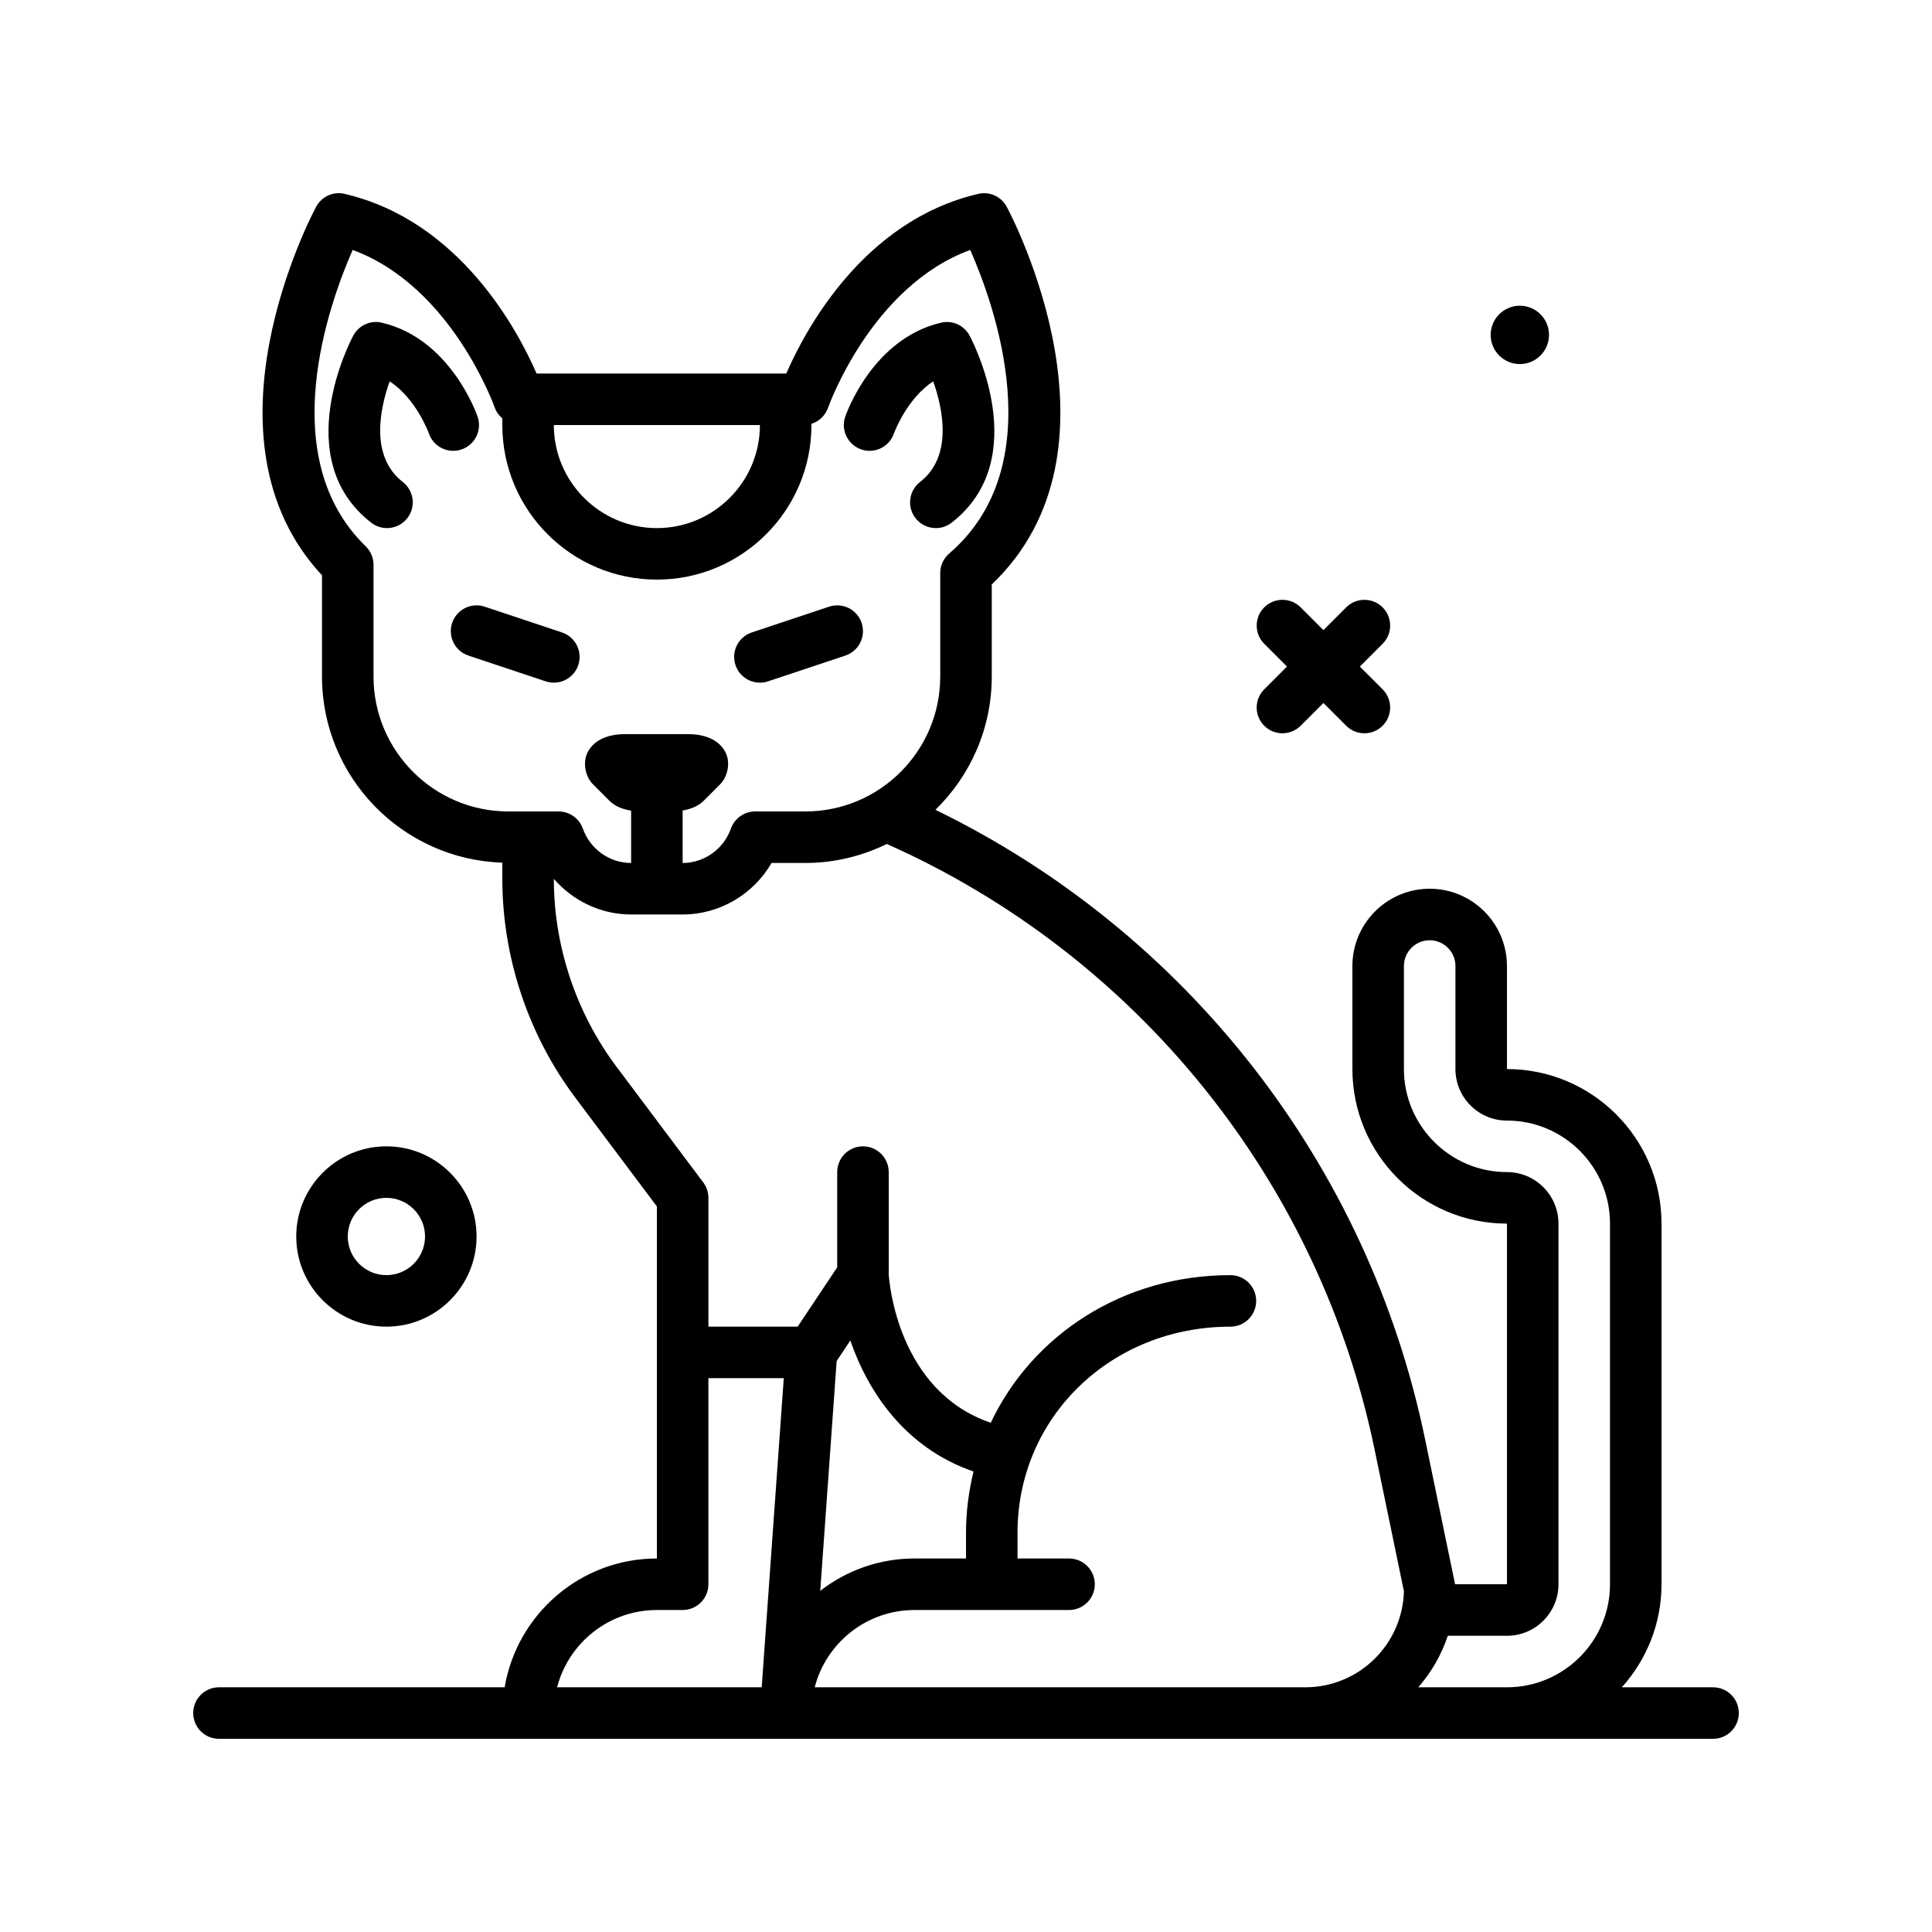 <svg id="cat12" enable-background="new 0 0 300 300" height="512" viewBox="0 0 300 300" width="512" xmlns="http://www.w3.org/2000/svg"><g><path d="m196.309 112.693c.781.781 1.805 1.172 2.828 1.172s2.047-.391 2.828-1.172l3.535-3.535 3.535 3.535c.781.781 1.805 1.172 2.828 1.172s2.047-.391 2.828-1.172c1.562-1.562 1.562-4.094 0-5.656l-3.535-3.535 3.535-3.535c1.562-1.562 1.562-4.094 0-5.656s-4.094-1.562-5.656 0l-3.535 3.535-3.535-3.535c-1.562-1.562-4.094-1.562-5.656 0s-1.562 4.094 0 5.656l3.535 3.535-3.535 3.535c-1.563 1.563-1.563 4.094 0 5.656z"/><circle cx="236" cy="52.002" r="4.53"/><path d="m74 192.002c0-7.719-6.281-14-14-14s-14 6.281-14 14 6.281 14 14 14 14-6.281 14-14zm-20 0c0-3.309 2.691-6 6-6s6 2.691 6 6-2.691 6-6 6-6-2.691-6-6z"/><path d="m118 106.004c.418 0 .846-.066 1.266-.207l12-4c2.096-.699 3.229-2.965 2.529-5.061-.697-2.096-2.957-3.234-5.061-2.529l-12 4c-2.096.699-3.229 2.965-2.529 5.061.559 1.675 2.119 2.736 3.795 2.736z"/><path d="m86 106.004c1.676 0 3.236-1.061 3.795-2.736.699-2.096-.434-4.361-2.529-5.061l-12-4c-2.104-.705-4.363.434-5.061 2.529-.699 2.096.434 4.361 2.529 5.061l12 4c.42.141.848.207 1.266.207z"/><path d="m266 262.002h-14.162c3.817-4.251 6.162-9.85 6.162-16v-56c0-13.234-10.766-24-24-24v-16c0-6.617-5.383-12-12-12s-12 5.383-12 12v16c0 13.234 10.766 24 24 24v56h-8.07c-.007-.039-.004-.079-.012-.117l-4.646-22.463c-8.83-42.679-37.049-78.72-76.018-97.674 5.387-5.26 8.746-12.588 8.746-20.694v-14.298c22.055-21.037 3.16-57.086 2.328-58.641-.854-1.598-2.674-2.432-4.436-2.008-17.859 4.166-26.883 21.186-29.801 27.895h-38.771c-2.918-6.709-11.941-23.729-29.801-27.895-1.764-.424-3.582.41-4.436 2.008-.794 1.485-18.884 35.971.917 57.219v15.721c0 15.641 12.48 28.393 28 28.899v2.513c0 12.168 4.021 24.23 11.322 33.963l12.678 16.906v54.666c-11.869 0-21.725 8.667-23.639 20h-44.361c-2.209 0-4 1.791-4 4s1.791 4 4 4h232c2.209 0 4-1.791 4-4s-1.791-4-4-4zm-24-16v-56c0-4.412-3.588-8-8-8-8.822 0-16-7.178-16-16v-16c0-2.205 1.795-4 4-4s4 1.795 4 4v16c0 4.412 3.588 8 8 8 8.822 0 16 7.178 16 16v56c0 8.822-7.178 16-16 16h-13.774c2.022-2.313 3.597-5.02 4.584-8h9.19c4.412 0 8-3.588 8-8zm-124-180c0 8.822-7.178 16-16 16s-16-7.178-16-16zm-60 39.053v-17.352c0-1.08-.438-2.115-1.213-2.869-14.287-13.883-5.668-37.744-2.027-46.021 15.369 5.641 22 24.293 22.07 24.494.233.671.66 1.219 1.17 1.667v1.028c0 13.234 10.766 24 24 24s24-10.766 24-24v-.19c1.186-.375 2.159-1.288 2.582-2.505.07-.201 6.703-18.857 22.076-24.496 3.744 8.484 12.744 33.377-3.266 47.139-.885.76-1.393 1.867-1.393 3.033v16.072c0 11.551-9.396 20.947-20.947 20.947h-7.787c-1.691 0-3.201 1.064-3.77 2.66-1.135 3.193-4.148 5.34-7.496 5.34v-8.15c1.146-.188 2.359-.599 3.279-1.52l2.533-2.537c1.148-1.143 1.588-3.193.969-4.689-.814-1.973-2.953-3.104-5.865-3.104h-9.93c-2.914 0-5.053 1.131-5.867 3.104-.617 1.494-.18 3.541.963 4.684l2.543 2.543c.945.947 2.201 1.36 3.375 1.539v8.131c-3.348 0-6.361-2.146-7.496-5.34-.568-1.596-2.078-2.66-3.77-2.66h-7.787c-11.55-.001-20.946-9.397-20.946-20.948zm44 144.947h4c2.209 0 4-1.791 4-4v-32h11.704l-3.428 48h-31.77c1.781-6.893 8.053-12 15.494-12zm30.04-41.848c2.714 7.893 8.445 16.659 19.128 20.342-.736 3.043-1.167 6.213-1.167 9.506v4h-8c-5.511 0-10.578 1.886-14.634 5.02l2.548-35.68zm-5.534 53.848c1.781-6.893 8.053-12 15.494-12h24c2.209 0 4-1.791 4-4s-1.791-4-4-4h-8v-4c0-17.943 14.52-32 33.057-32 2.209 0 4-1.791 4-4s-1.791-4-4-4c-16.706 0-30.745 9.275-37.214 22.922-14.425-4.914-15.767-21.81-15.843-23.051v-15.872c0-2.209-1.791-4-4-4s-4 1.791-4 4v14.789l-6.141 9.211h-13.859v-20c0-.865-.281-1.707-.801-2.4l-13.479-17.973c-6.267-8.356-9.719-18.709-9.72-29.157 2.977 3.423 7.31 5.53 12 5.53h8c5.74 0 10.982-3.121 13.805-8h5.248c4.54 0 8.823-1.08 12.651-2.951 38.839 17.288 67.105 52.281 75.732 93.992l4.561 22.039c-.207 8.262-6.992 14.92-15.303 14.92h-76.188z"/><path d="m71.678 69.785c2.09-.717 3.203-2.992 2.486-5.08-.168-.494-4.27-12.123-14.875-14.598-1.764-.424-3.582.41-4.434 2.006-.416.773-10.02 19.088 2.783 29.047.729.566 1.594.842 2.453.842 1.191 0 2.371-.531 3.16-1.545 1.355-1.742 1.041-4.256-.703-5.613-5.123-3.984-3.559-11.348-2.043-15.629 4.119 2.689 6.043 7.949 6.096 8.098.721 2.08 2.989 3.199 5.077 2.472z"/><path d="m133.734 69.785c2.09.725 4.365-.396 5.08-2.486.023-.064 1.953-5.375 6.094-8.082 1.514 4.285 3.074 11.645-2.045 15.627-1.744 1.357-2.059 3.871-.703 5.613.789 1.014 1.969 1.545 3.16 1.545.859 0 1.725-.275 2.453-.842 12.803-9.959 3.199-28.273 2.783-29.047-.855-1.596-2.67-2.43-4.434-2.006-10.605 2.475-14.707 14.104-14.875 14.598-.716 2.088.398 4.363 2.487 5.08z"/></g></svg>